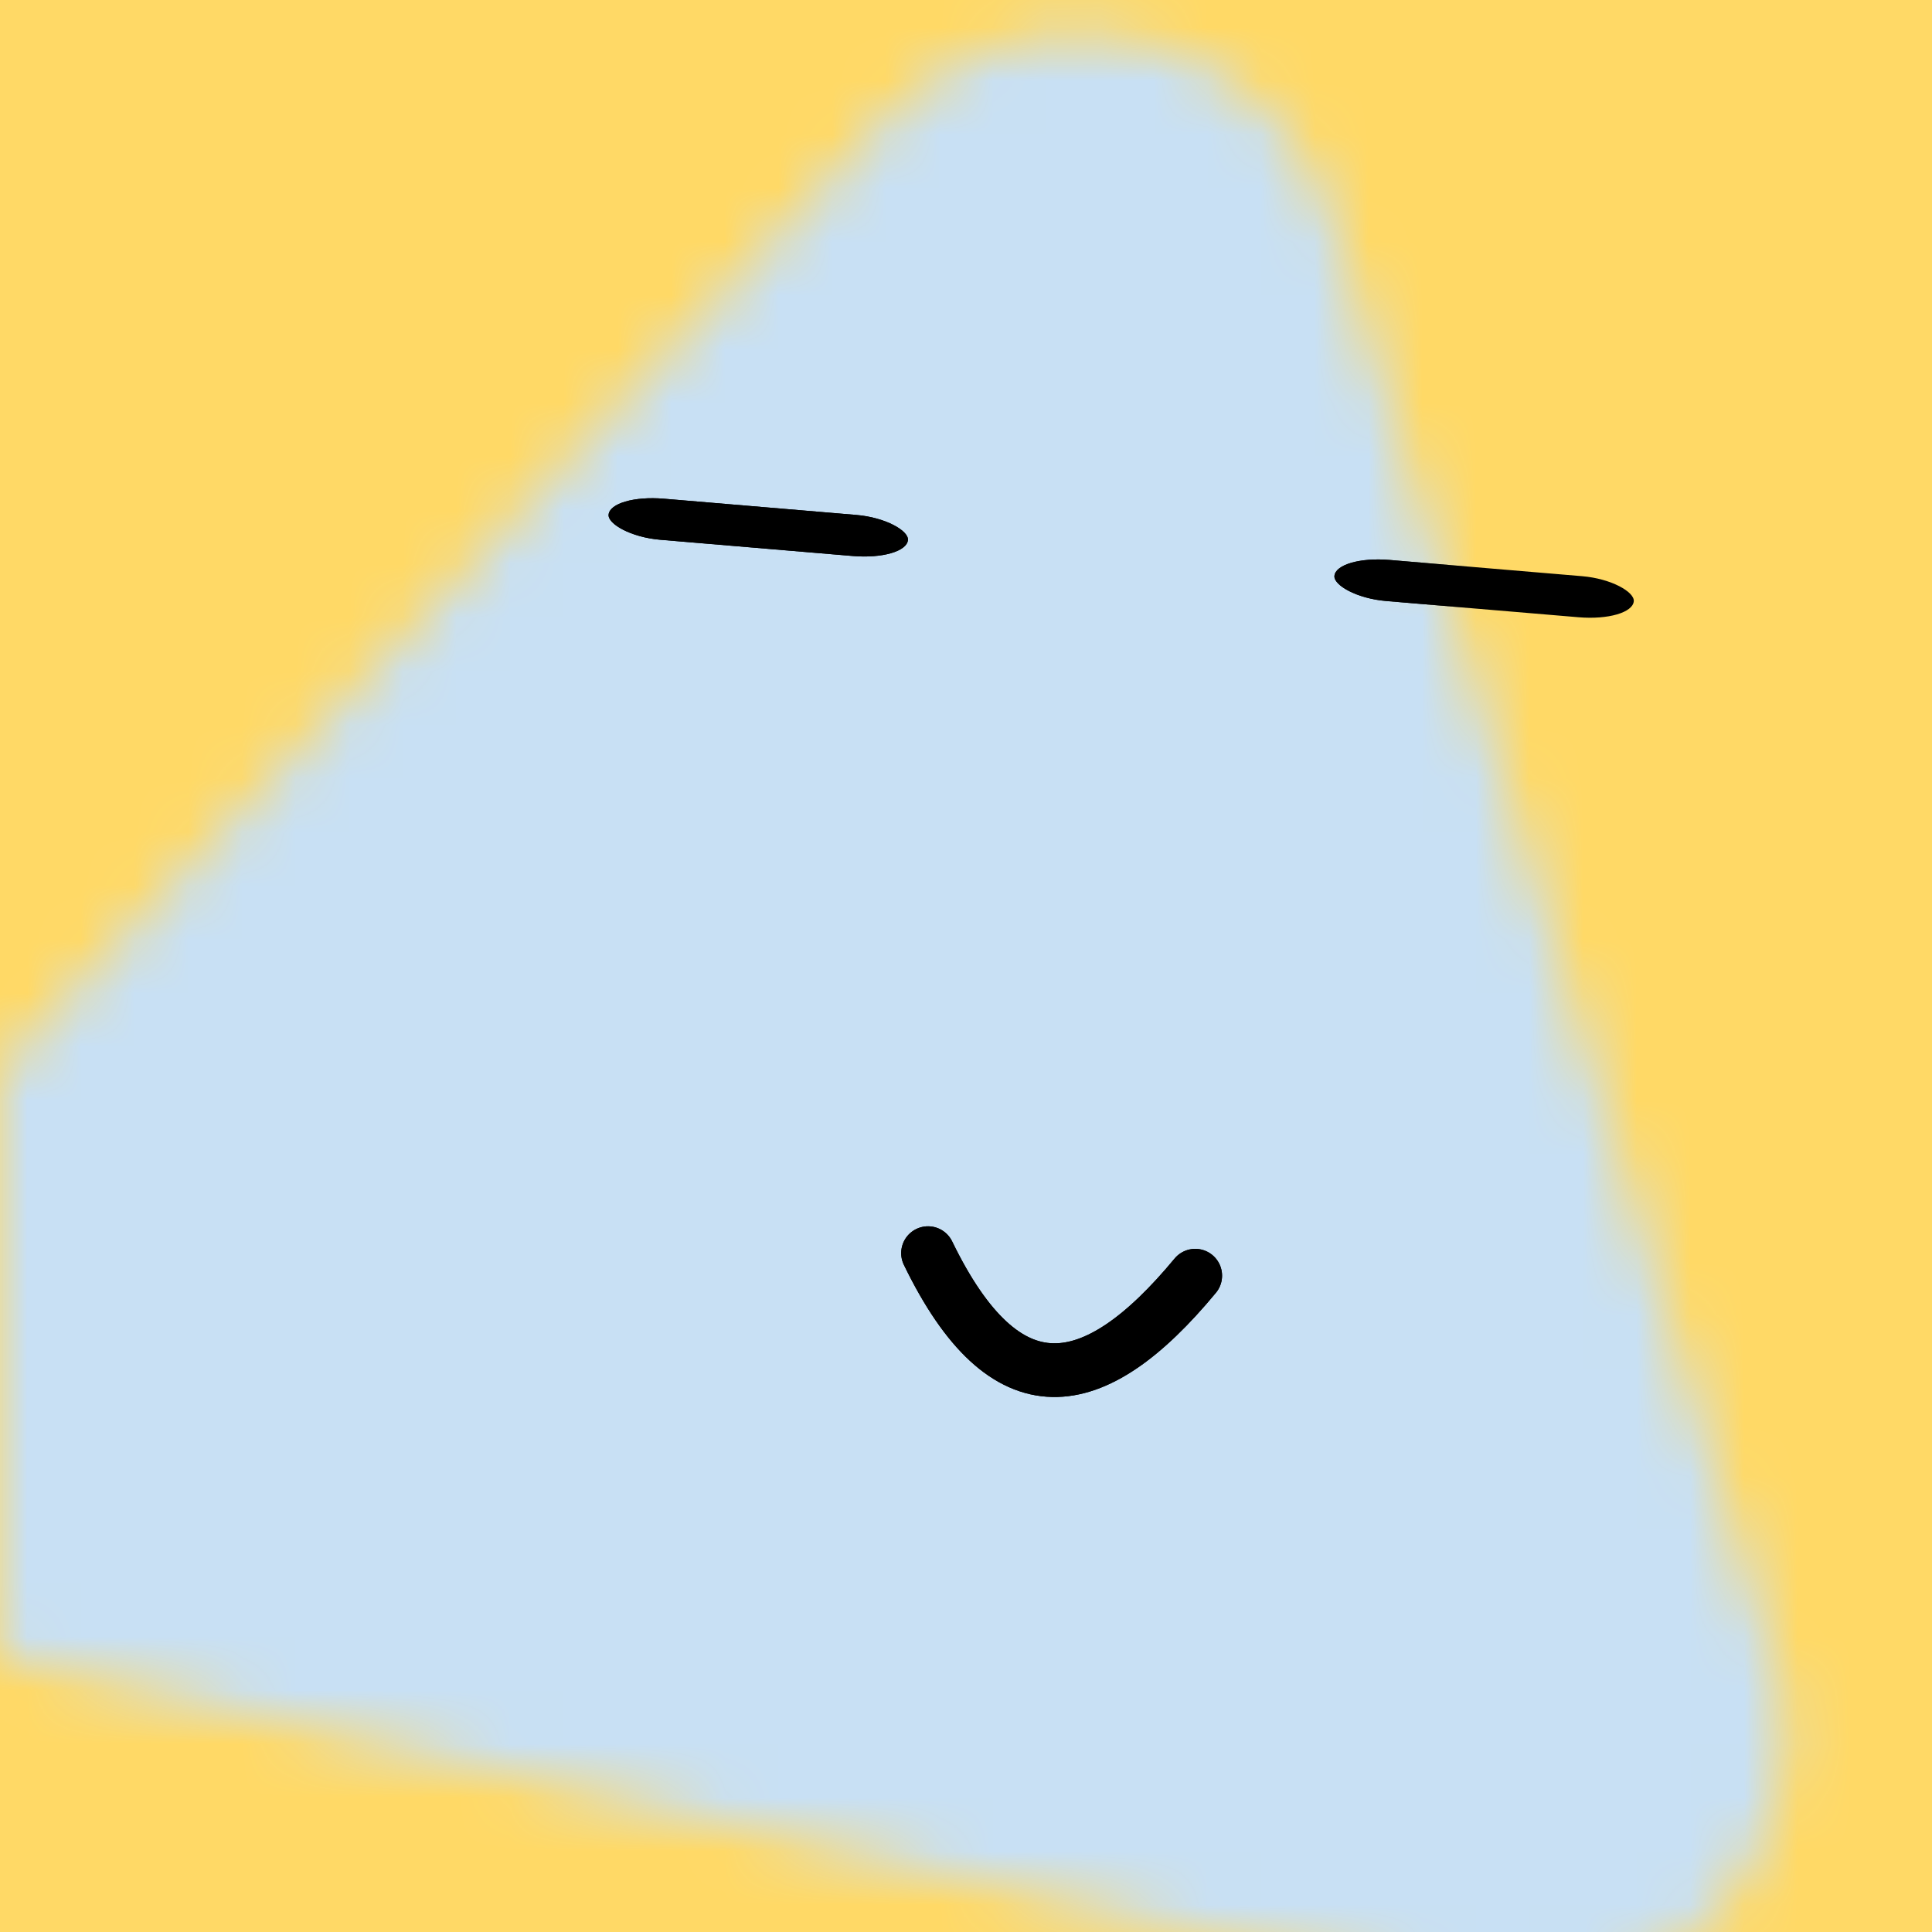 <svg data-v-528fb24a="" viewBox="0 0 36 36" fill="none" xmlns="http://www.w3.org/2000/svg" width="256" height="256" id="avatar"><title data-v-528fb24a="">Simple Avatar</title><desc data-v-528fb24a="">CREATED BY XUAN TANG, MORE INFO AT TXSTC55.GITHUB.IO</desc><rect data-v-528fb24a="" width="36" height="36" fill="#FFD966"></rect><mask data-v-528fb24a="" id="mask__foreground" maskUnits="userSpaceOnUse" x="0" y="0" width="100" height="100"><!----><path data-v-528fb24a="" stroke-width="9.845" stroke-linecap="round" stroke-linejoin="round" stroke="white" fill="white" d="M 18,7.751 32,32 4,32 z" transform="translate(-0.177 -2.457) rotate(12.965 18 18)"></path></mask><mask data-v-528fb24a="" id="mask__background" maskUnits="userSpaceOnUse" x="0" y="0" width="100" height="100"><rect data-v-528fb24a="" id="test" x="0" y="0" width="36" height="36" fill="white"></rect><!----><path data-v-528fb24a="" stroke-width="9.845" stroke-linecap="round" stroke-linejoin="round" stroke="black" fill="black" d="M 18,7.751 32,32 4,32 z" transform="translate(-0.177 -2.457) rotate(12.965 18 18)"></path></mask><rect data-v-528fb24a="" x="0" y="0" width="36" height="36" fill="#C8E0F4" mask="url(#mask__foreground)"></rect><g data-v-528fb24a="" mask="url(#mask__foreground)"><g data-v-528fb24a="" transform="translate(1.452 -0.637) rotate(4.823 24.418 28.372)"><g data-v-528fb24a="" transform=""><path data-v-528fb24a="" d="M15.502 24.724c1.686 2.839 3.305 2.434 4.997 0" stroke="hsl(45, 66.667%, 100%)" fill="none" stroke-linecap="round"></path><!----></g><rect data-v-528fb24a="" x="8.414" y="11.13" width="5.598" height="0.768" rx="1" stroke="none" fill="hsl(45, 66.667%, 100%)"></rect><rect data-v-528fb24a="" x="21.987" y="11.13" width="5.598" height="0.768" rx="1" stroke="none" fill="hsl(45, 66.667%, 100%)"></rect></g></g><g data-v-528fb24a="" mask="url(#mask__background)"><g data-v-528fb24a="" transform="translate(1.452 -0.637) rotate(4.823 24.418 28.372)"><g data-v-528fb24a="" transform=""><path data-v-528fb24a="" d="M15.502 24.724c1.686 2.839 3.305 2.434 4.997 0" stroke="hsl(207, 44.467%, 100%)" fill="none" stroke-linecap="round"></path><!----></g><rect data-v-528fb24a="" x="8.414" y="11.13" width="5.598" height="0.768" rx="1" stroke="none" fill="hsl(207, 44.467%, 100%)"></rect><rect data-v-528fb24a="" x="21.987" y="11.13" width="5.598" height="0.768" rx="1" stroke="none" fill="hsl(207, 44.467%, 100%)"></rect></g></g></svg>